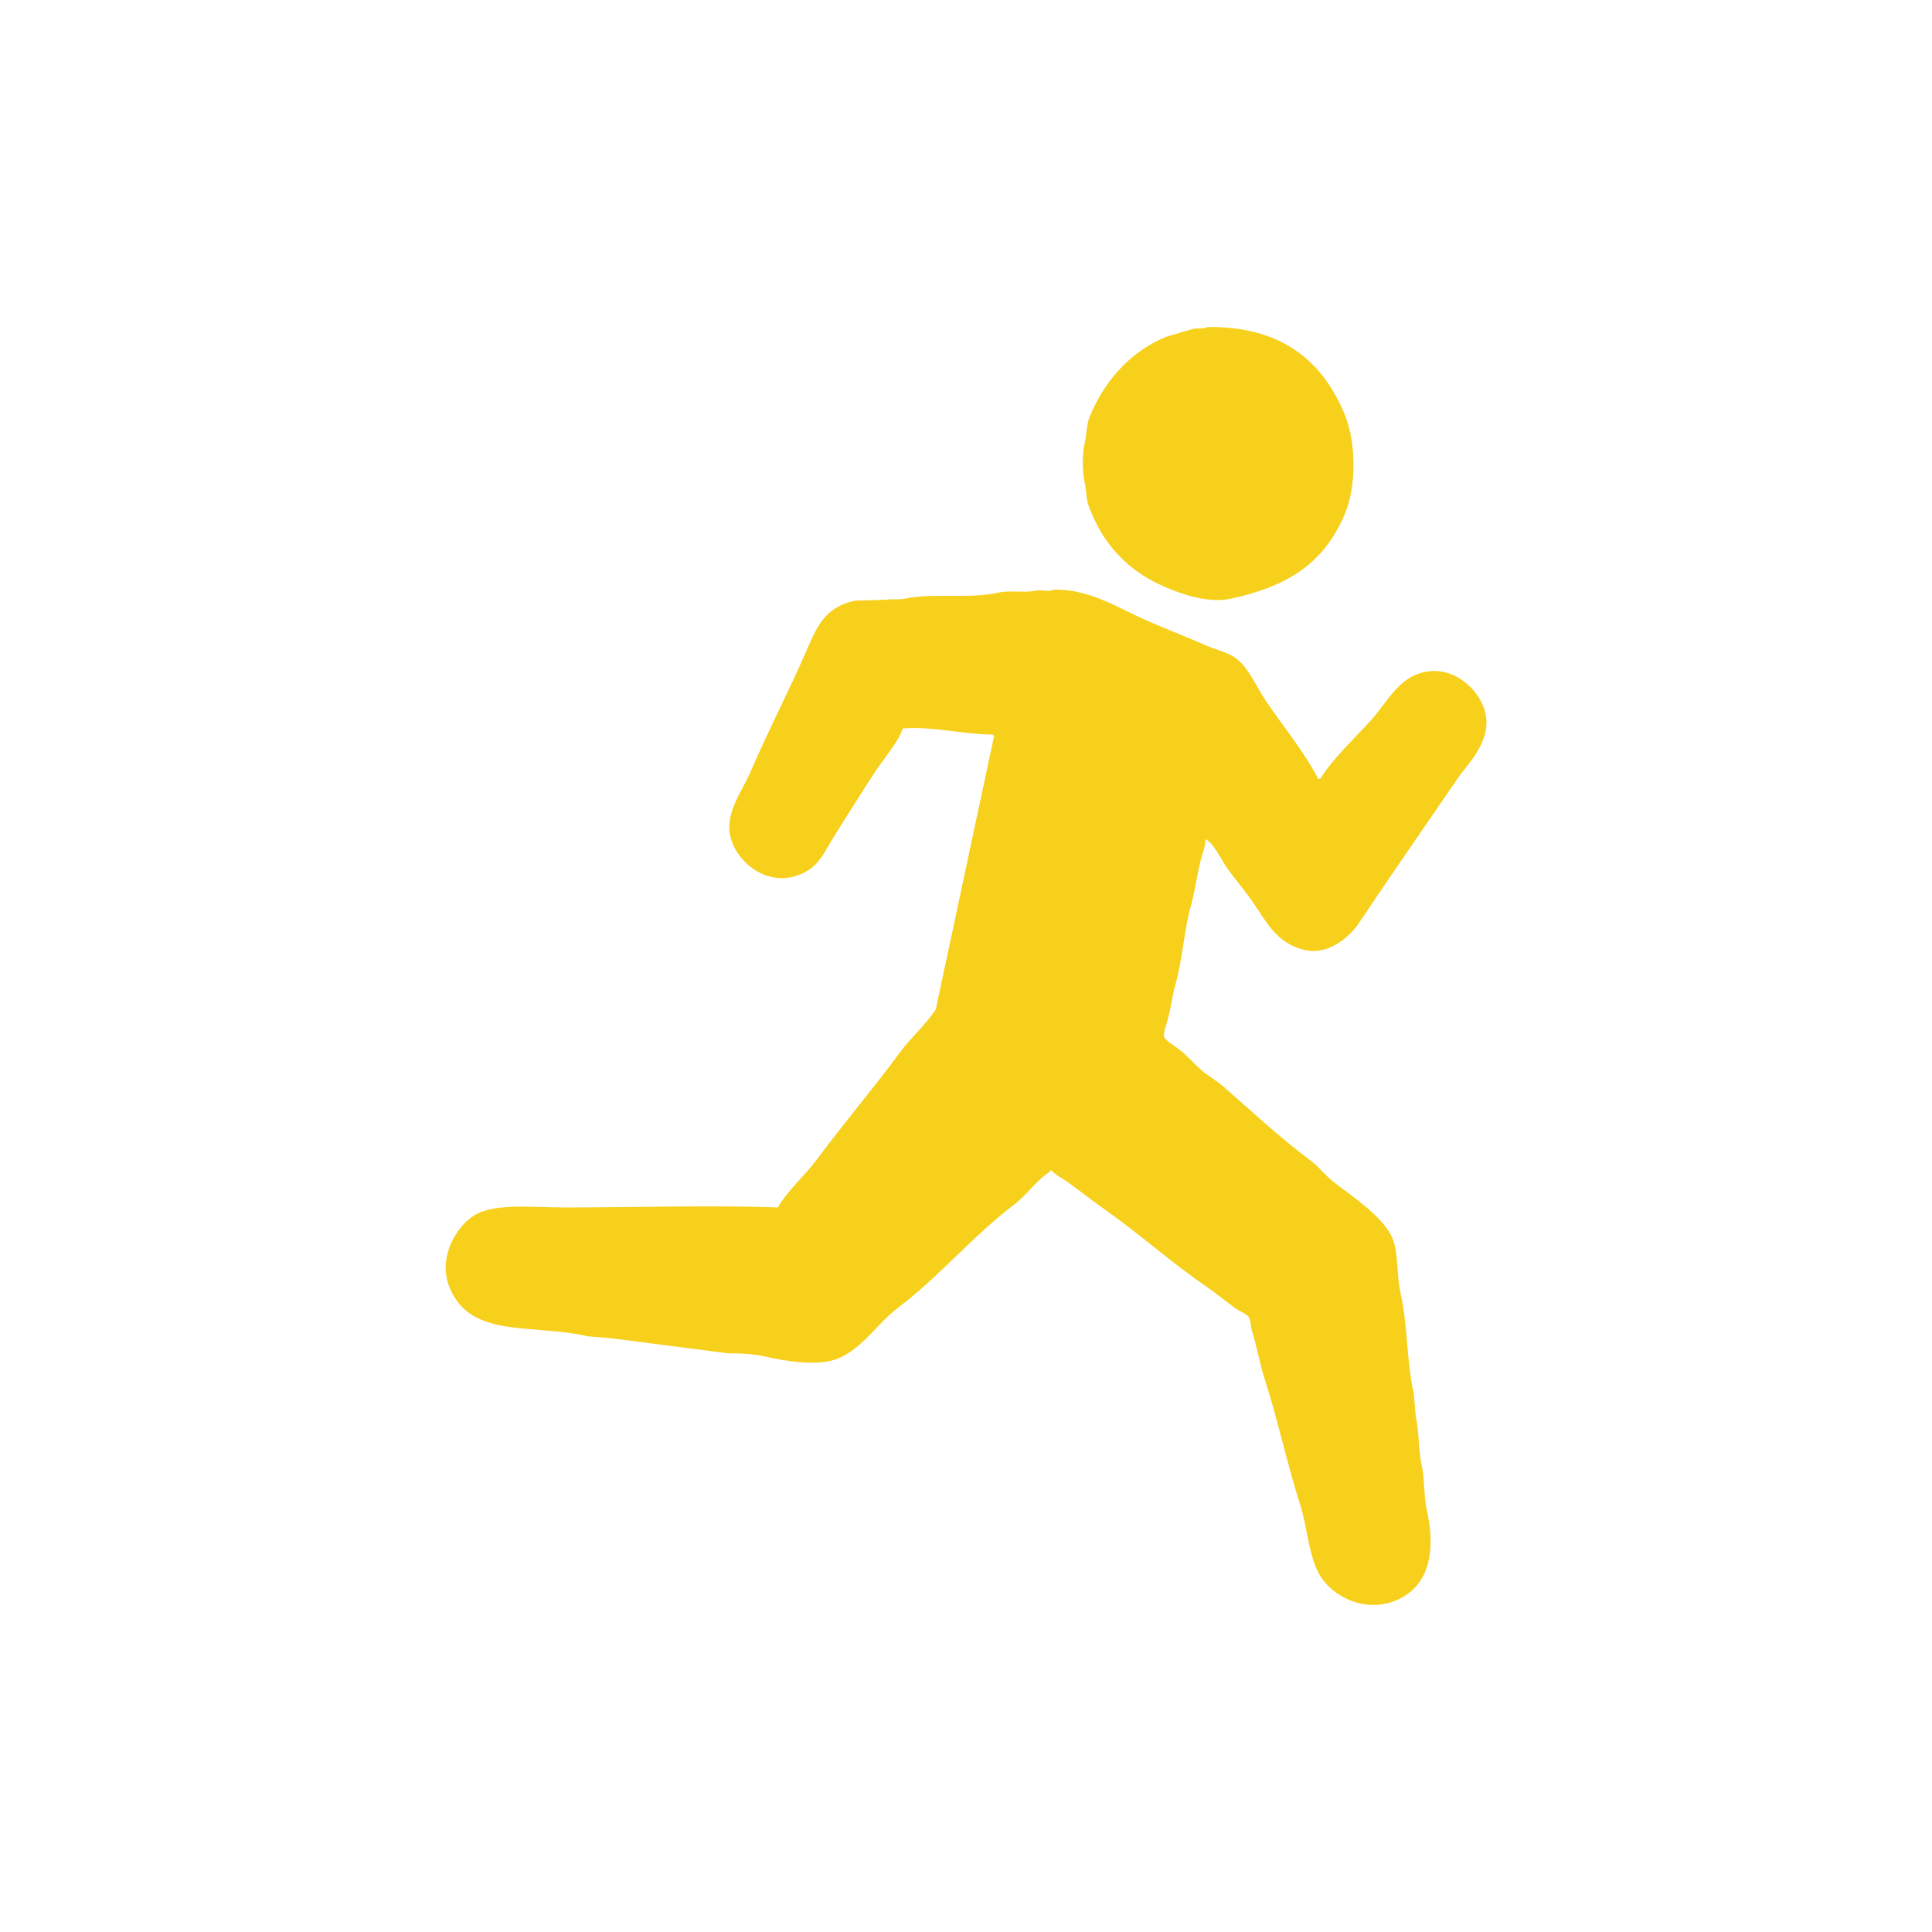 <svg xmlns="http://www.w3.org/2000/svg" width="300.096" height="300.096" viewBox="0 0 1920 1920">
  <defs>
    <style>
      .cls-1 {
        fill: #f7d01b;
        fill-rule: evenodd;
      }
    </style>
  </defs>
  <path id="Color_Fill_1" data-name="Color Fill 1" class="cls-1" d="M1200,325c74.12-.91,114.34,34.353,136,86,11.81,28.155,12.42,72.373,0,101-20.79,47.939-56.01,70.678-113,83-23.69,5.123-51.98-5.923-66-12-36.03-15.617-61.32-42.327-75-80-2.81-7.746-1.99-14.211-4-23-2.57-11.243-2.59-28.757,0-40,2.3-9.949,1.59-17.625,5-26,14.49-35.564,40.02-64,75-79l27-8C1189.87,325.778,1196.25,327.319,1200,325ZM1047,586c35.26-1.041,65.75,18.908,91,30,20.93,9.2,41.95,17.271,62,26,9.93,4.323,19.89,6.1,28,12,12.81,9.332,20.11,27.638,29,41,16.96,25.507,38.96,51.618,53,79h2c12.8-20.714,35.79-41.637,52-60,12.43-14.073,22.47-33.294,40-42,33.89-16.829,65.76,10.565,72,36,6.96,28.367-17.44,50.993-27,65-33.13,48.532-66.27,96.112-99,145-7.87,11.754-29.4,32.091-54,26-28.25-6.994-37.57-28.4-52-49-7.74-11.058-17.24-21.937-25-33-4.84-6.9-13.55-25.148-21-28-0.17,6.907-2.49,12.593-4,18-4.36,15.6-5.9,31.375-10,46-7.54,26.895-8.5,54.159-16,81-3.13,11.188-4.51,23.93-8,36-1.22,4.22-4.44,12.55-3,16,3.84,4.9,9.98,8.22,15,12,8.81,6.63,16.22,16.37,25,23,6.29,4.75,13.04,8.78,19,14,28.18,24.65,55.79,50.45,86,73,8.87,6.62,16.17,16.36,25,23,17.37,13.06,42.74,30.5,54,49,9.8,16.1,6.12,39.15,11,61,7.1,31.81,5.86,67.51,13,99q1.005,11.505,2,23c3.56,15.54,2.23,32.26,6,49,3,13.32,1.72,29.25,5,44,8.31,37.3,3.31,69.22-22,85-31.66,19.74-69.01,4.24-84-20-11.34-18.34-12.79-48.58-20-71-12.85-39.96-22.15-83.97-35-124-5.31-16.53-7.94-33.11-13-49-1.46-4.6-.56-9.41-3-13s-8.35-5.43-12-8c-10.42-7.34-20.22-15.6-31-23-34.31-23.55-66.03-52.05-100-76-13.03-9.19-25.34-18.89-38-28-5.04-3.62-11.26-6.14-15-11h-1v1c-13.91,8.72-23.22,23.32-36,33-41.3,31.26-74.676,71.79-116,103-20.038,15.13-34.479,39.64-59,50-19.3,8.15-52.623,2.81-73-2-11.088-2.62-27.266-3.25-36-3l-116-15q-12-1.005-24-2c-55.308-12.82-115.993,2.62-137-48-12.62-30.41,6.66-61.05,24-72,20.066-12.67,58.131-8,91-8,69.54,0.01,144.835-2.53,211,0,10.213-17.61,27.024-31.87,39-48,27.069-36.47,56.137-70.41,83-107,10.035-13.67,26.194-27.89,35-42q29-135.987,58-272h-1v-1c-29.584-.059-62.689-8.68-90-6-2.992,11.61-19.262,30.839-26,41-14.491,21.851-28.226,44.25-42,66-7.845,12.387-13.539,26.359-26,34-33.878,20.773-69.351-4.056-77-33-6.211-23.5,12.258-47.248,19-63,17.321-40.471,37.59-79.345,55-119,11.5-26.192,18.279-45.784,49-53l32-1c4.318-.942,12.442.213,18-1,27.937-6.1,63,.534,93-6,12.43-2.707,25.81.441,37-2C1034.69,585.759,1042.86,588.562,1047,586Z"/>
</svg>
